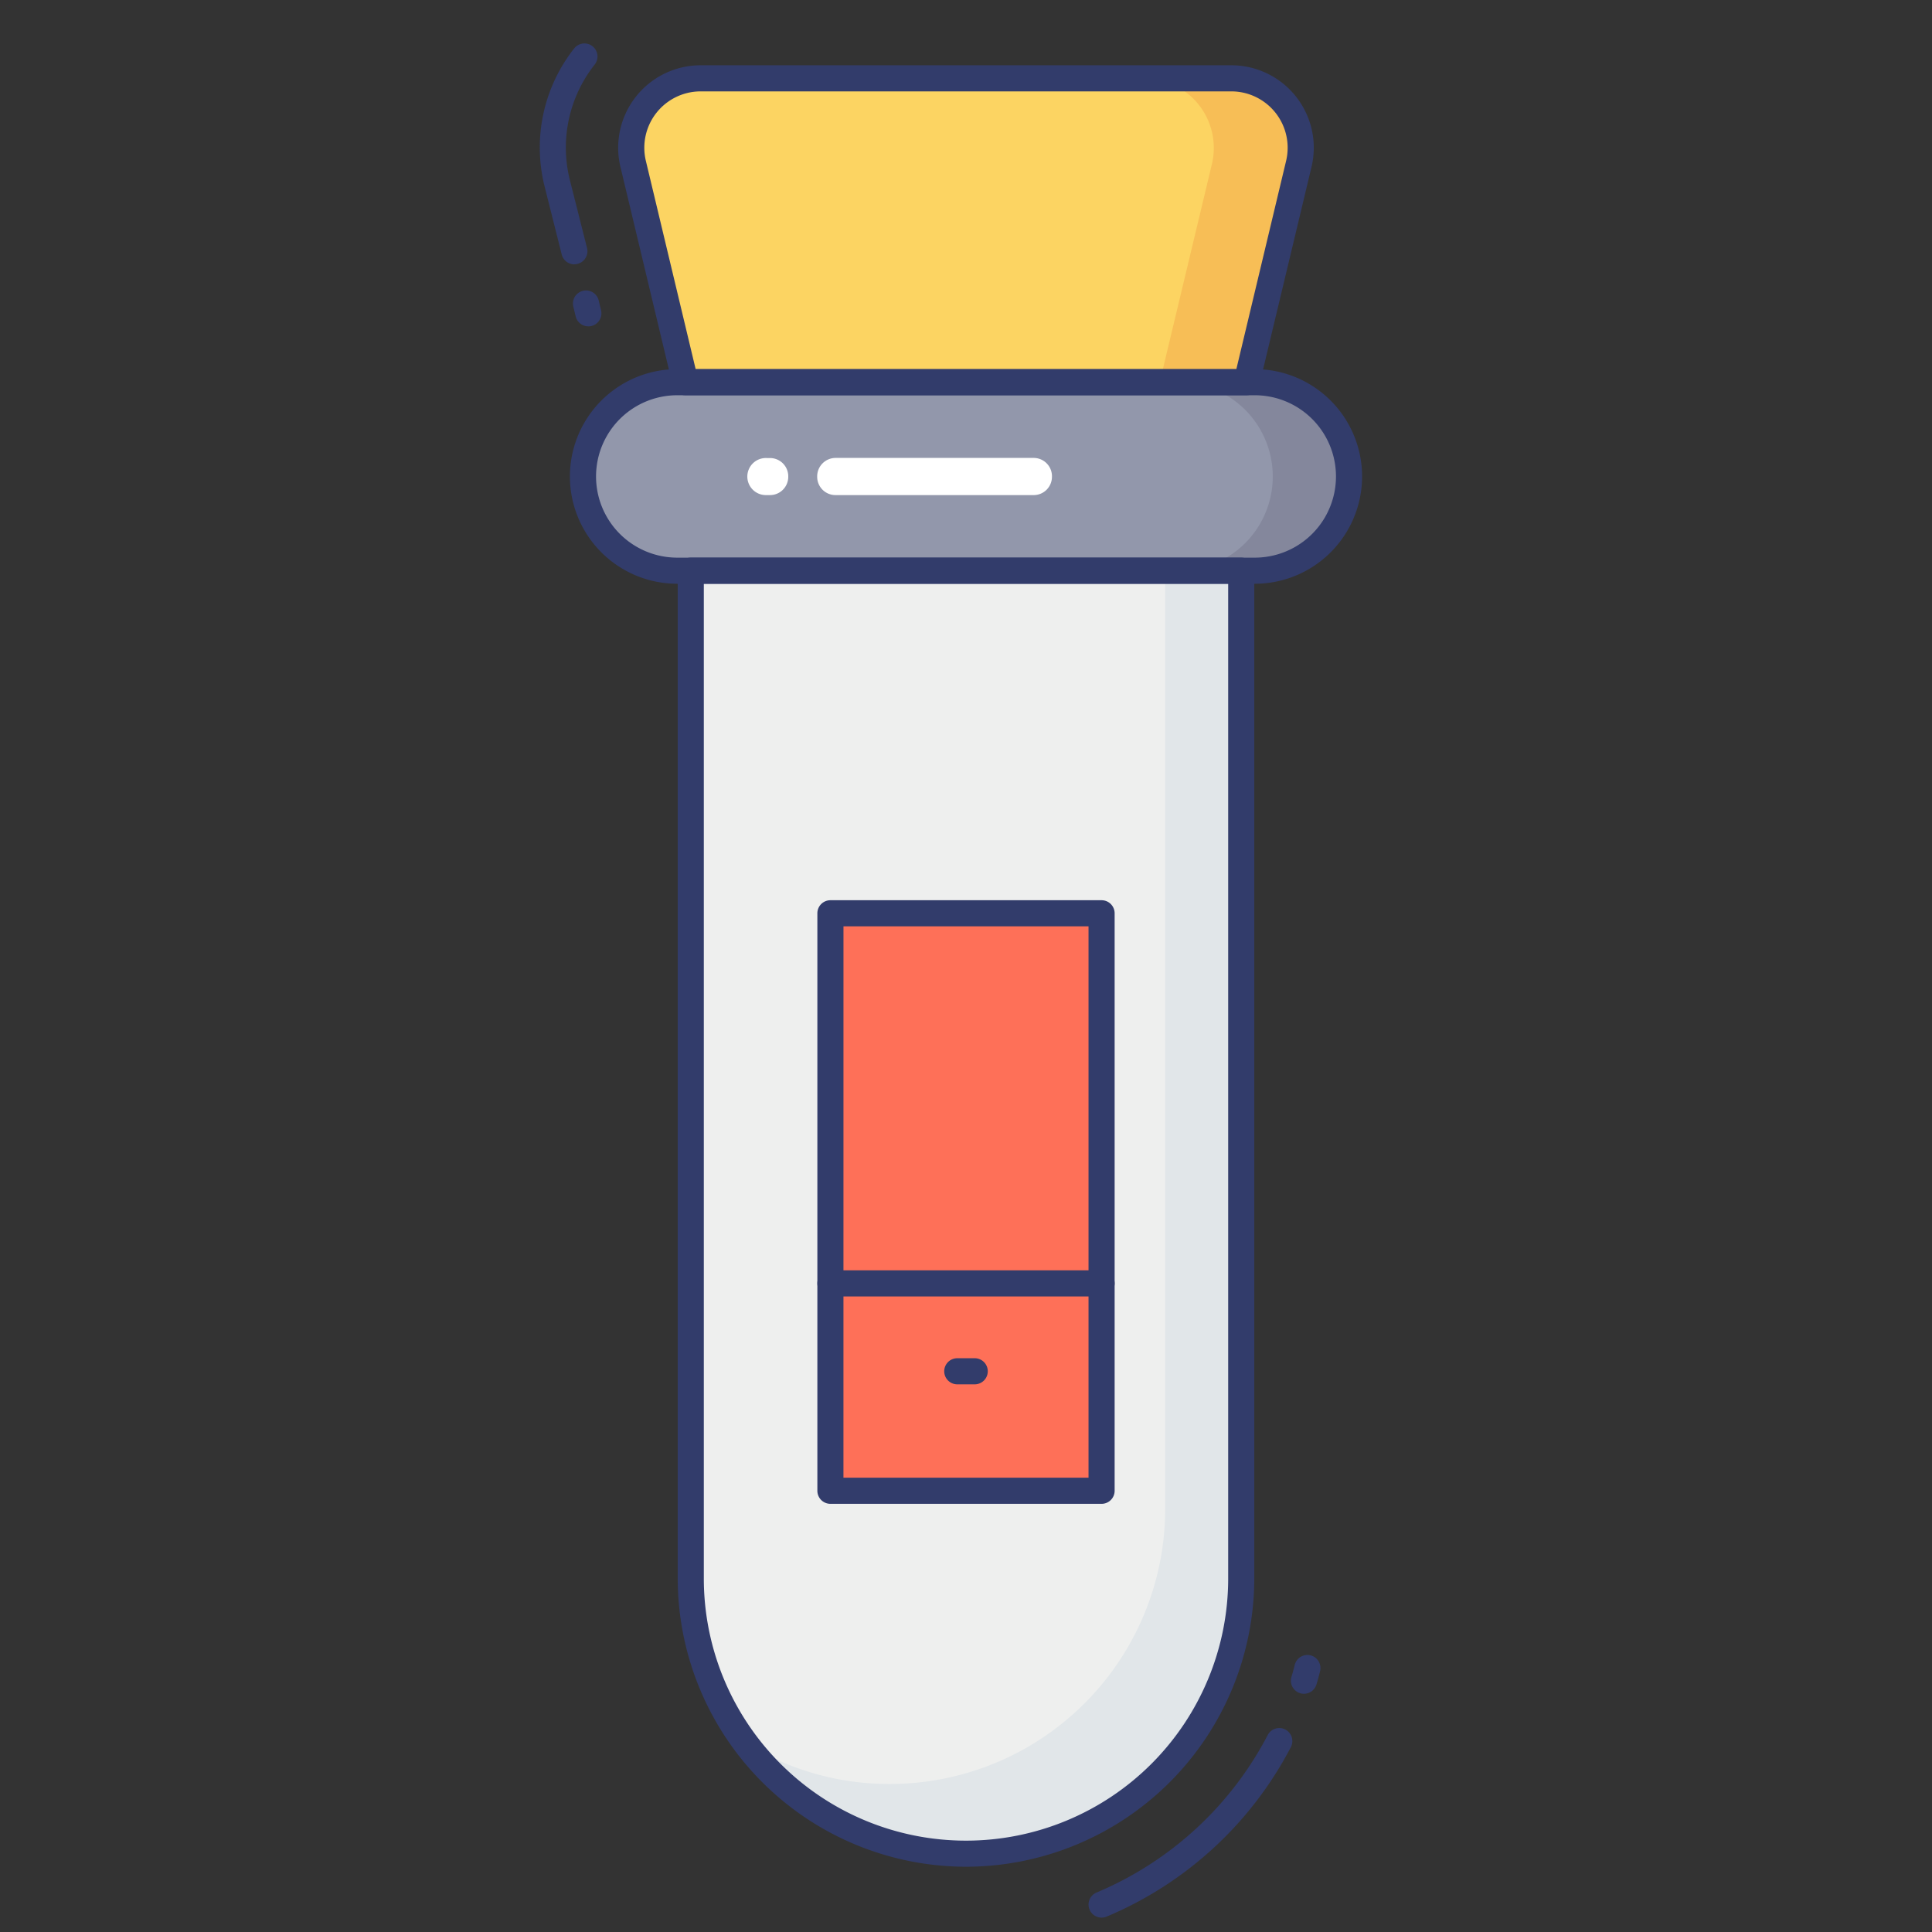 <svg id="color_line" height="512" viewBox="0 0 74 74" width="512" xmlns="http://www.w3.org/2000/svg" data-name="color line"><rect x="0" y="0" width="74" height="74" fill="#333333" stroke="none"/><path d="m26.458 21.859h21.084a0 0 0 0 1 0 0v38.6a10.542 10.542 0 0 1 -10.542 10.541 10.542 10.542 0 0 1 -10.542-10.542v-38.6a0 0 0 0 1 0 .001z" fill="#eeefee"/><rect fill="#9297ab" height="7.22" rx="3.61" width="29.341" x="22.33" y="14.639"/><path d="m47.54 21.86v38.6a10.533 10.533 0 0 1 -18.98 6.3 10.369 10.369 0 0 0 5.52 1.57 10.544 10.544 0 0 0 10.55-10.54v-35.93z" fill="#e1e6e9"/><path d="m51.67 18.25a3.615 3.615 0 0 1 -3.61 3.61h-2.92a3.61 3.61 0 1 0 0-7.22h2.92a3.556 3.556 0 0 1 2.55 1.06 3.615 3.615 0 0 1 1.06 2.55z" fill="#84879c"/><path d="m47.75 14.639h-21.5l-2-8.362a2.659 2.659 0 0 1 2.588-3.277h20.324a2.659 2.659 0 0 1 2.586 3.278z" fill="#fcd462"/><path d="m49.75 6.28-2 8.36h-3.33l2-8.36a2.668 2.668 0 0 0 -2.59-3.28h3.33a2.663 2.663 0 0 1 2.59 3.28z" fill="#f7be56"/><path d="m31.807 34.981h10.387v22.117h-10.387z" fill="#fe7058"/><g fill="#323c6b"><path d="m42.193 57.6h-10.386a.5.5 0 0 1 -.5-.5v-22.119a.5.5 0 0 1 .5-.5h10.386a.5.5 0 0 1 .5.5v22.119a.5.5 0 0 1 -.5.5zm-9.887-1h9.387v-21.119h-9.386z"/><path d="m42.193 49.657h-10.386a.5.5 0 0 1 0-1h10.386a.5.5 0 1 1 0 1z"/><path d="m37.334 53.023h-.668a.5.5 0 0 1 0-1h.668a.5.5 0 1 1 0 1z"/><path d="m42.194 73.449a.5.5 0 0 1 -.194-.961 13.116 13.116 0 0 0 6.556-6.031.5.5 0 1 1 .887.462 14.116 14.116 0 0 1 -7.058 6.492.494.494 0 0 1 -.191.038z"/><path d="m49.945 64.875a.5.5 0 0 1 -.479-.646c.047-.155.089-.312.128-.47a.5.5 0 0 1 .971.238c-.043.176-.089.351-.142.523a.5.5 0 0 1 -.478.355z"/><path d="m22.535 12.5a.5.5 0 0 1 -.486-.383l-.09-.375a.5.5 0 0 1 .973-.233l.09.375a.5.5 0 0 1 -.486.617z"/><path d="m22 10.125a.5.5 0 0 1 -.485-.378l-.666-2.647a6.127 6.127 0 0 1 1.151-5.255.5.5 0 0 1 .785.619 5.126 5.126 0 0 0 -.967 4.395l.667 2.641a.5.5 0 0 1 -.485.622z"/><path d="m37 71.5a11.055 11.055 0 0 1 -11.042-11.042v-38.6a.5.5 0 0 1 .5-.5h21.084a.5.5 0 0 1 .5.5v38.6a11.055 11.055 0 0 1 -11.042 11.042zm-10.042-49.141v38.1a10.042 10.042 0 1 0 20.084 0v-38.1z"/><path d="m48.061 22.359h-22.122a4.11 4.11 0 1 1 0-8.22h22.122a4.11 4.11 0 1 1 0 8.22zm-22.121-7.22a3.11 3.11 0 1 0 0 6.22h22.121a3.11 3.11 0 1 0 0-6.22z"/><path d="m47.75 15.139h-21.5a.5.5 0 0 1 -.486-.384l-2-8.362a3.159 3.159 0 0 1 3.074-3.893h20.324a3.159 3.159 0 0 1 3.072 3.894l-2 8.361a.5.5 0 0 1 -.484.384zm-21.105-1h20.71l1.906-7.978a2.159 2.159 0 0 0 -2.1-2.661h-20.323a2.159 2.159 0 0 0 -2.1 2.661z"/></g><path d="m30.192 18.263a.7.7 0 0 1 -.721.7h-.116a.71.71 0 1 1 .011-1.419h.127a.7.7 0 0 1 .699.719z" fill="#fff"/><path d="m40.292 18.263a.7.7 0 0 1 -.721.7h-7.571a.7.7 0 0 1 -.7-.7v-.023a.706.706 0 0 1 .721-.7h7.571a.7.7 0 0 1 .7.723z" fill="#fff"/></svg>